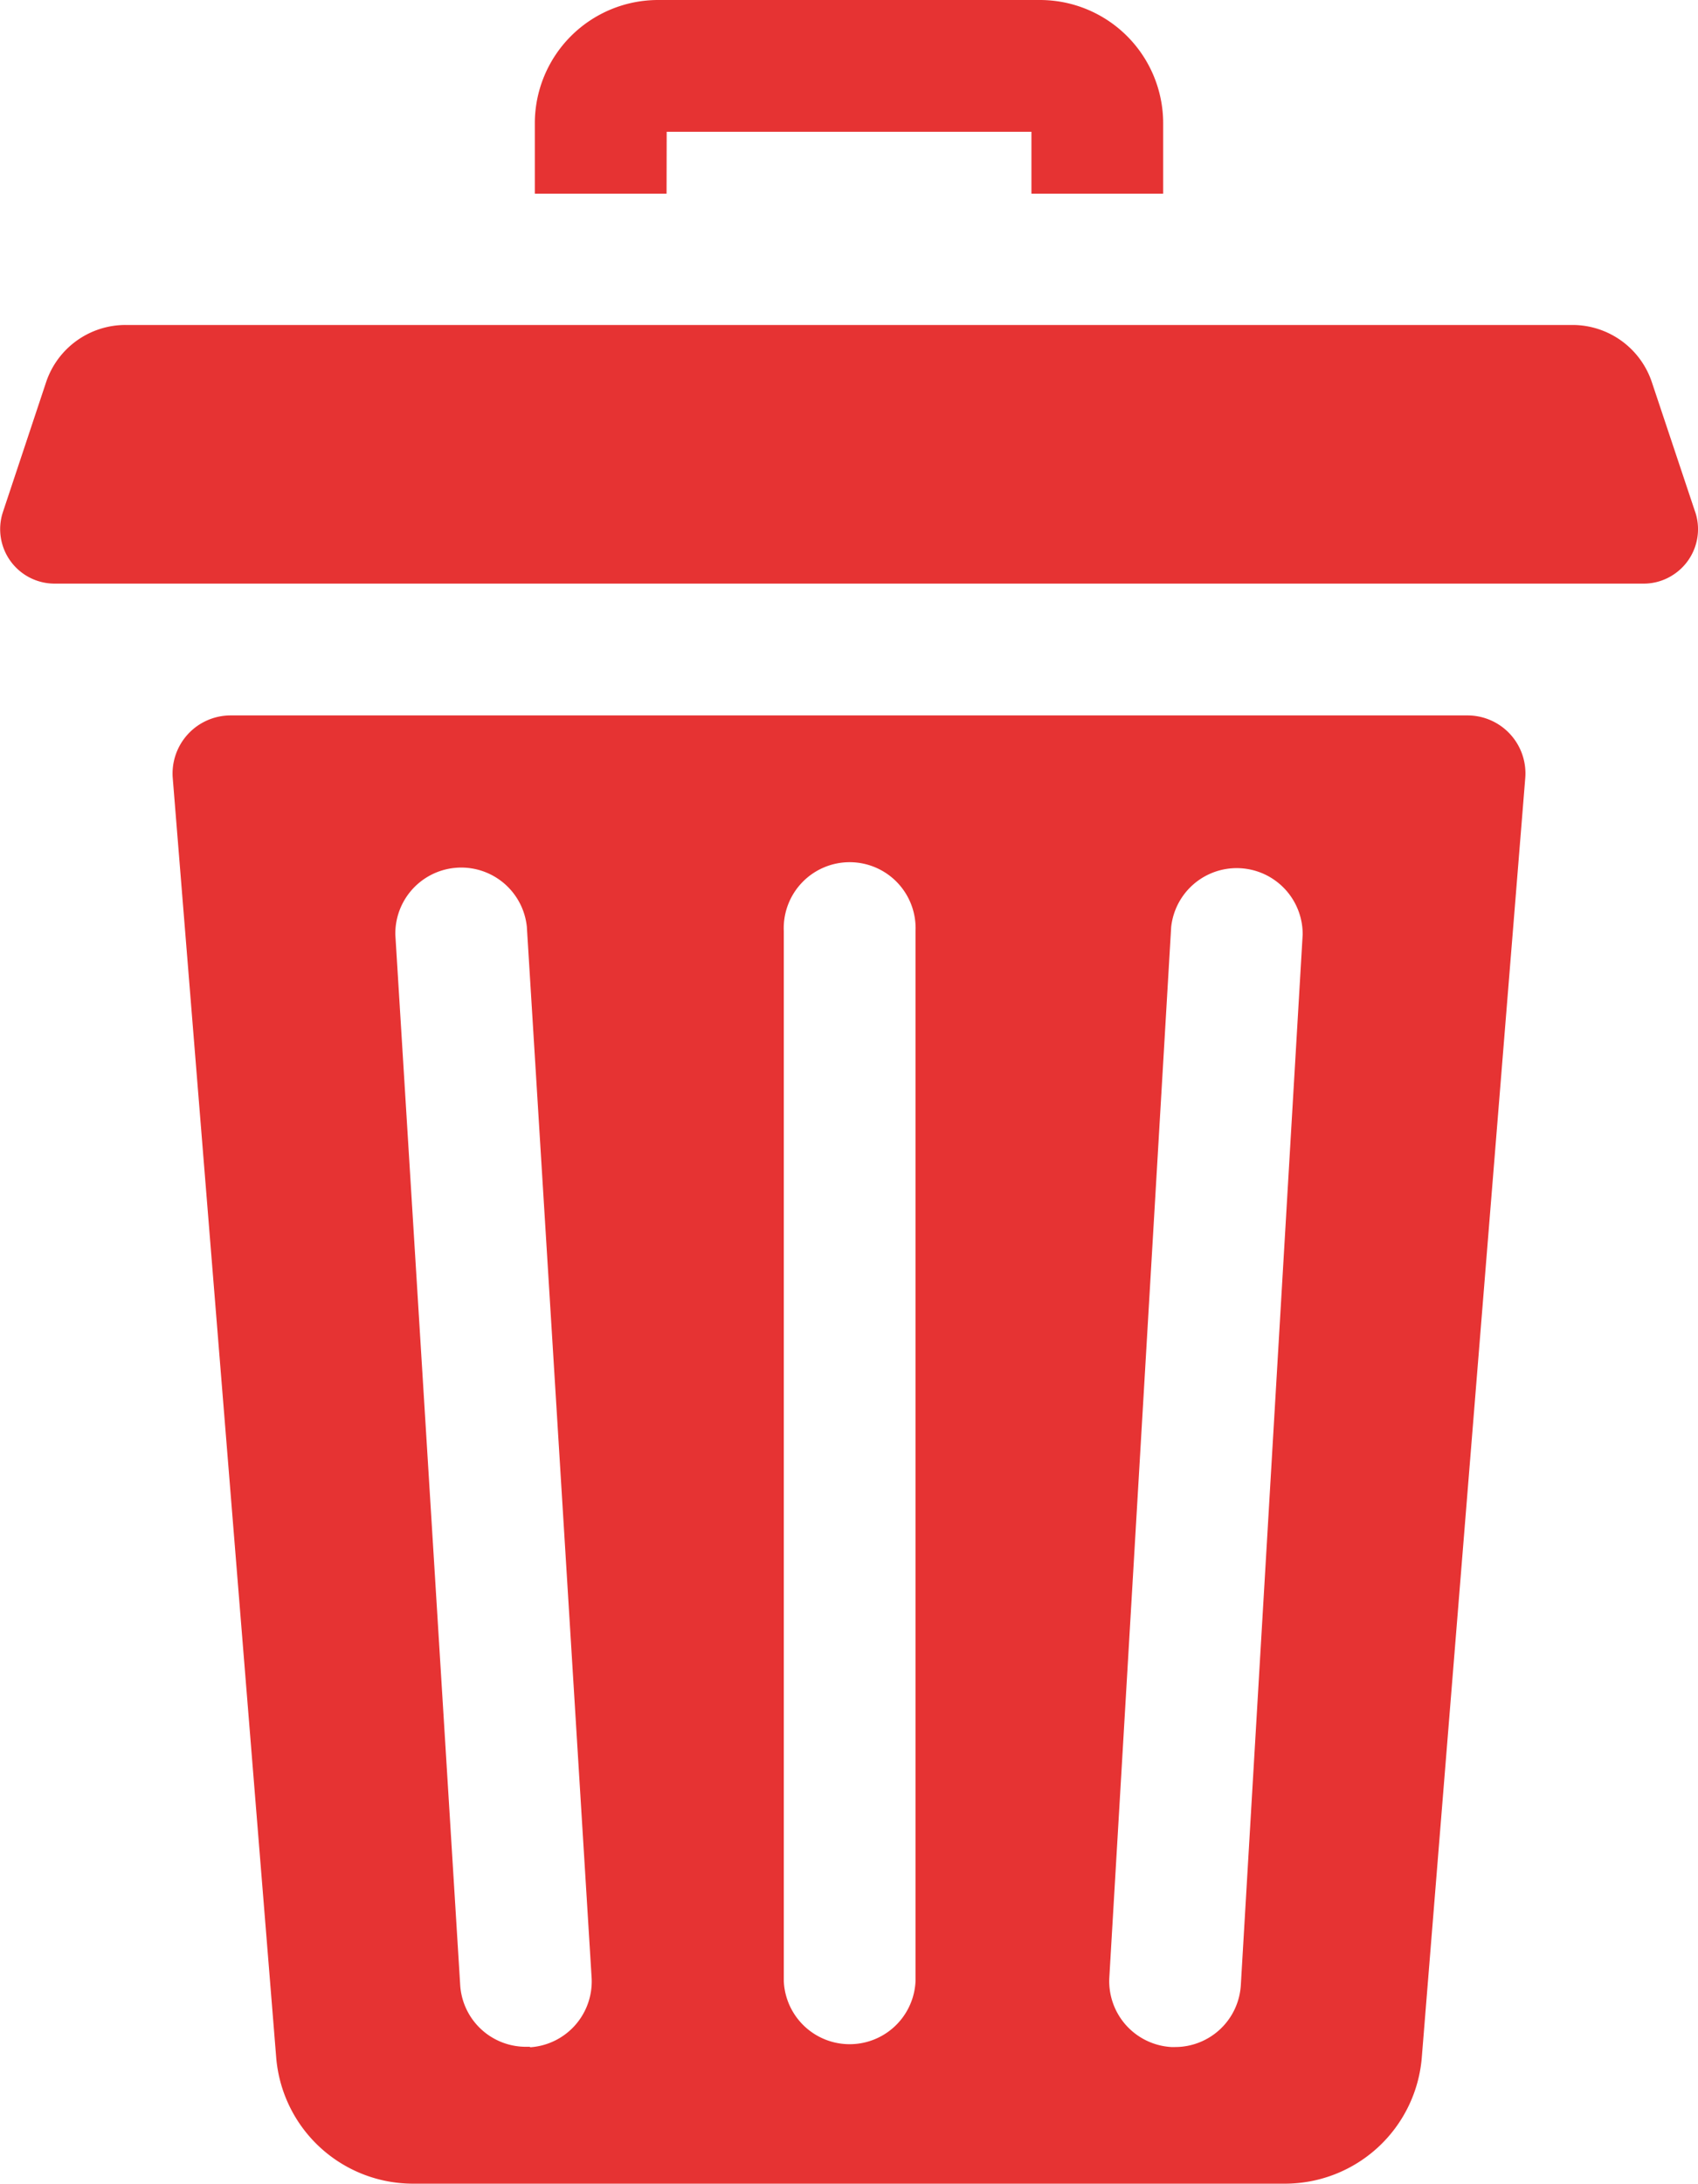<svg xmlns="http://www.w3.org/2000/svg" width="14.036" height="18.043" viewBox="0 0 14.036 18.043"><defs><style>.a{fill:#e63333;}</style></defs><path class="a" d="M126.554,1.089h3.015V1.6h1.089V1.018A1.019,1.019,0,0,0,129.641,0h-3.159a1.019,1.019,0,0,0-1.018,1.018V1.6h1.089Zm0,0" transform="translate(-121.043 0)"/><path class="a" d="M51.193,167.75H40.97a.48.48,0,0,0-.478.518l.855,10.569a1.135,1.135,0,0,0,1.131,1.044h7.208a1.135,1.135,0,0,0,1.131-1.045l.855-10.568a.479.479,0,0,0-.478-.518Zm-7.748,11h-.034a.544.544,0,0,1-.543-.511l-.536-8.676a.545.545,0,0,1,1.087-.067l.535,8.676A.545.545,0,0,1,43.446,178.754Zm3.187-.543a.545.545,0,0,1-1.089,0v-8.676a.545.545,0,1,1,1.089,0Zm3.2-8.644-.511,8.676a.544.544,0,0,1-.543.513h-.032a.545.545,0,0,1-.512-.576l.511-8.676a.545.545,0,0,1,1.087.064Zm0,0" transform="translate(-39.064 -161.839)"/><path class="a" d="M14.013,77.757l-.358-1.072A.692.692,0,0,0,13,76.211H1.038a.692.692,0,0,0-.657.473L.024,77.757a.45.45,0,0,0,.426.591H13.587a.444.444,0,0,0,.238-.069.449.449,0,0,0,.188-.523Zm0,0" transform="translate(0 -73.526)"/></svg>